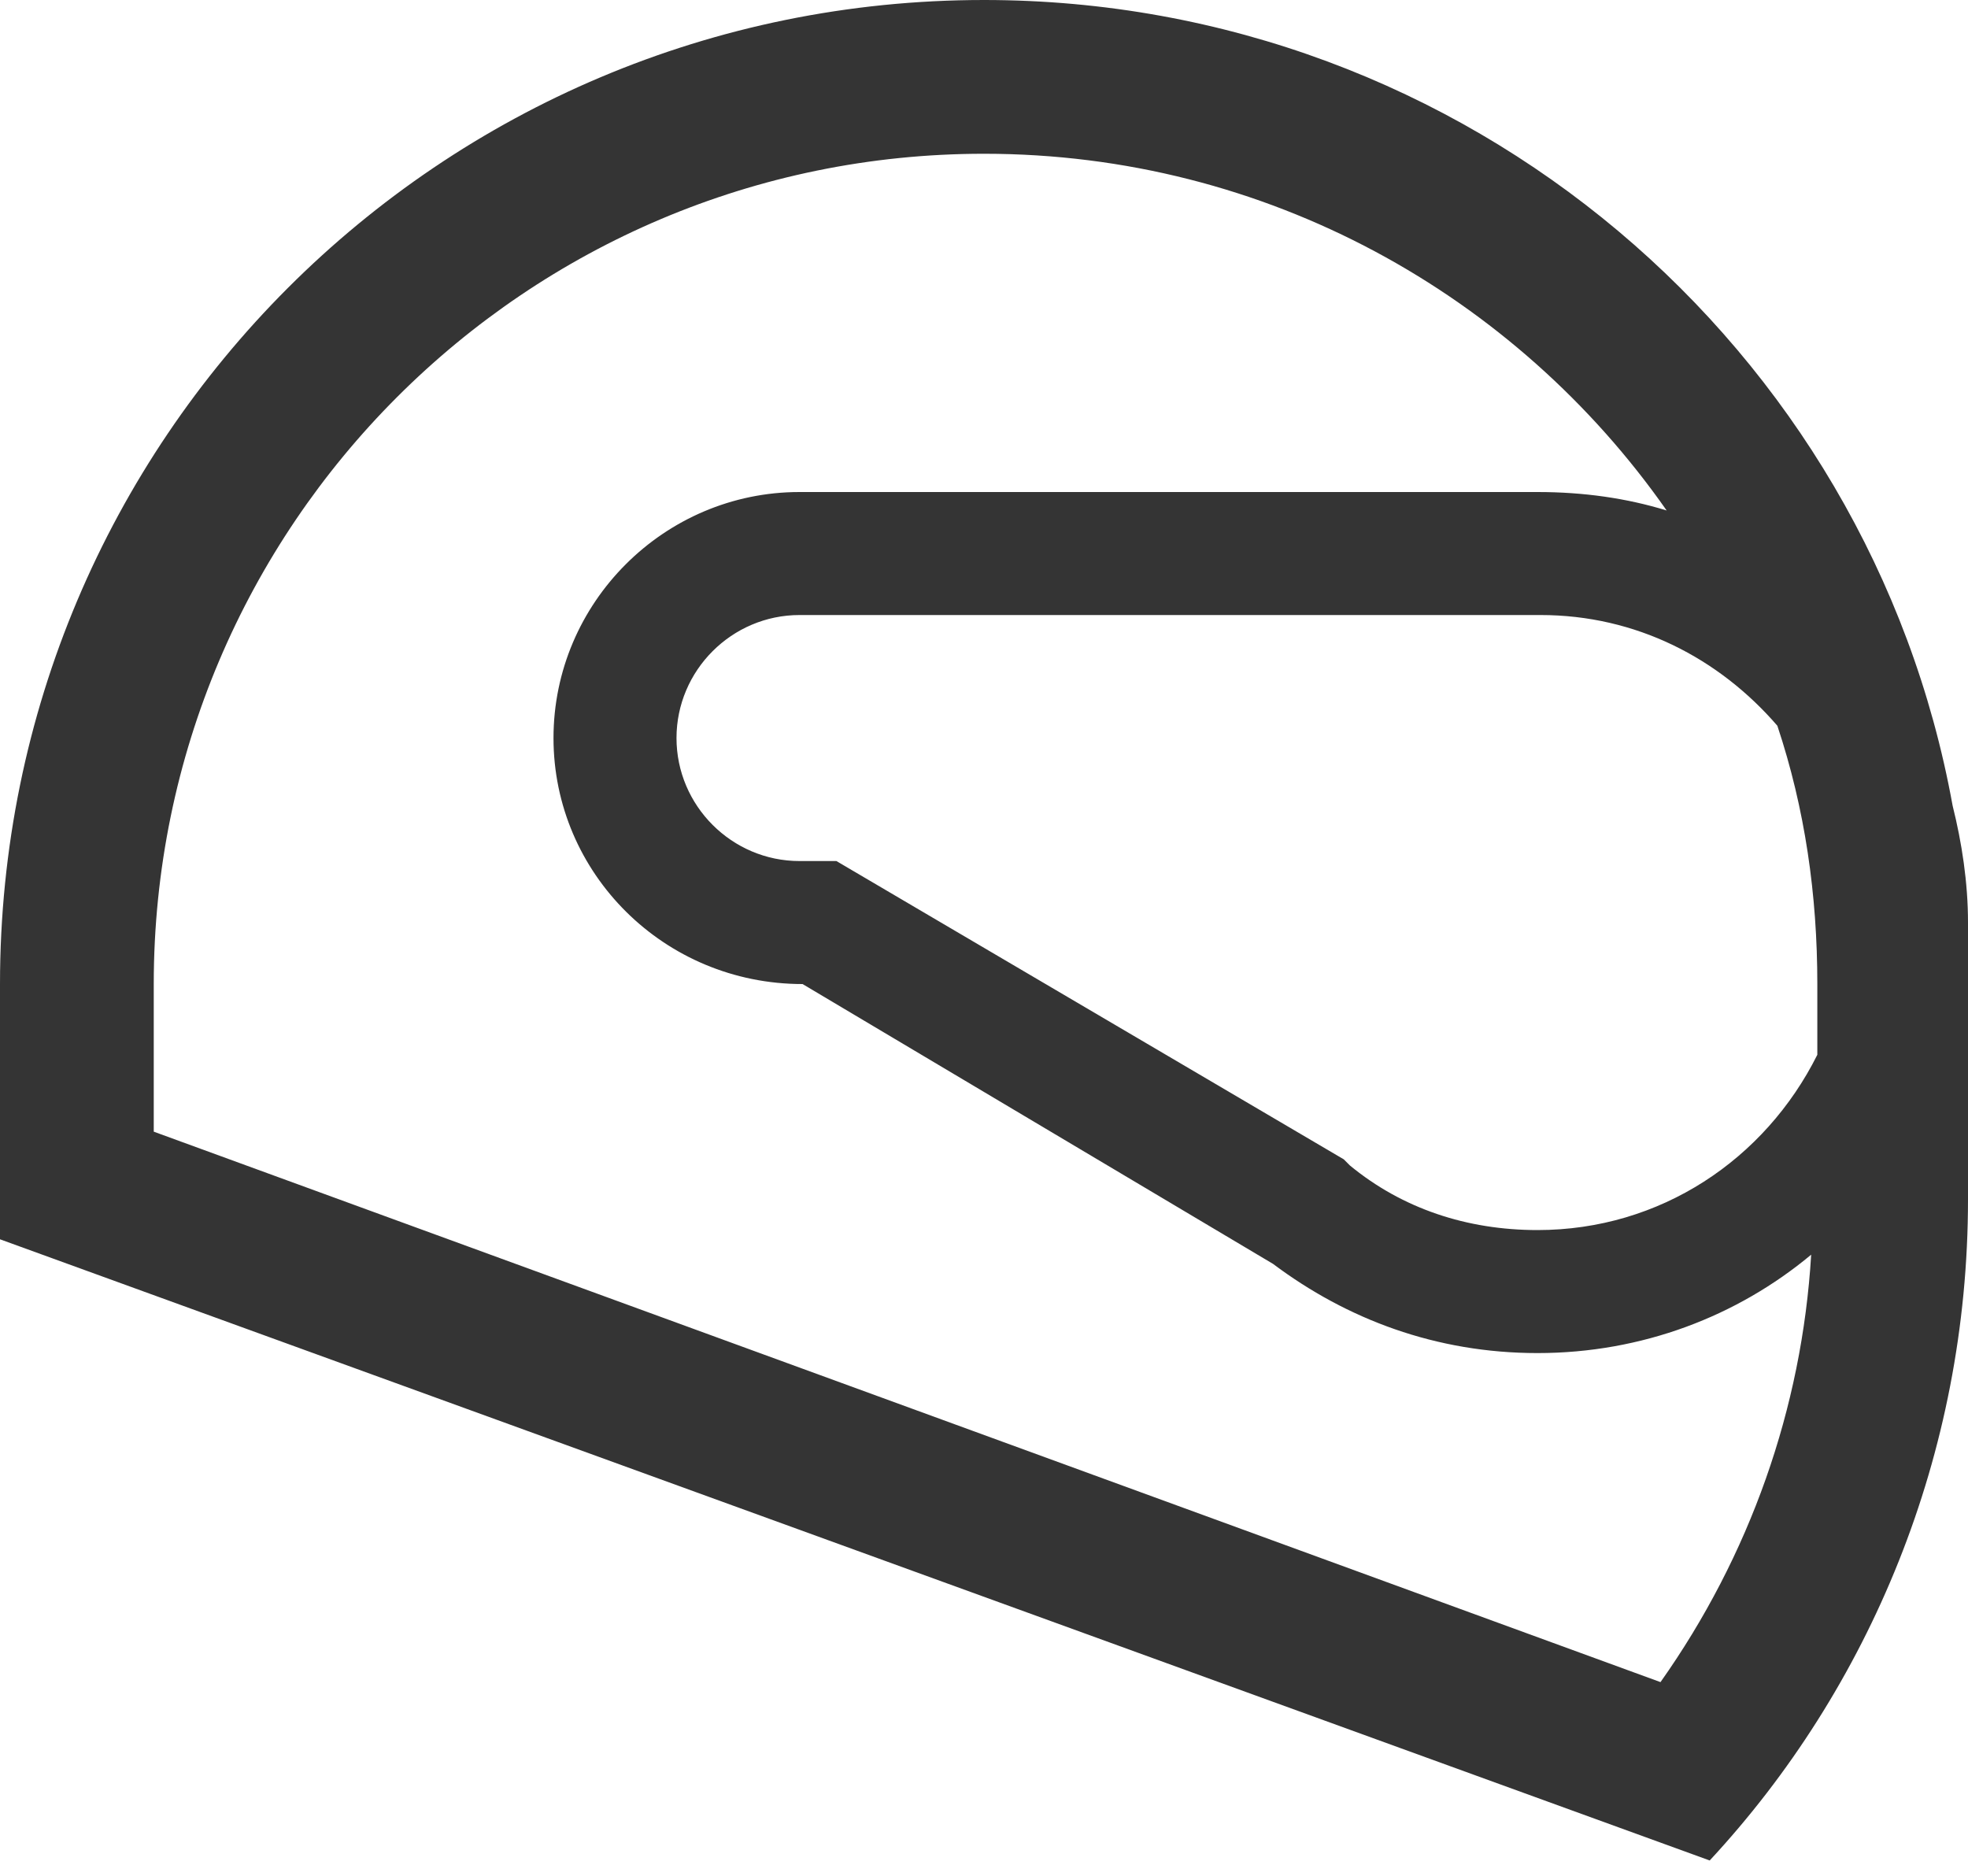 <?xml version="1.0" encoding="utf-8"?>
<!-- Generator: Adobe Illustrator 21.0.0, SVG Export Plug-In . SVG Version: 6.00 Build 0)  -->
<svg version="1.1" id="Layer_1" xmlns="http://www.w3.org/2000/svg" xmlns:xlink="http://www.w3.org/1999/xlink" x="0px" y="0px"
	 viewBox="0 0 64 61" style="enable-background:new 0 0 64 61;" xml:space="preserve">
<style type="text/css">
	.st0{fill:#343434;}
</style>
<title>helmet</title>
<desc>Created with Sketch.</desc>
<path class="st0" d="M64,30c0-1.3-0.2-2.6-0.5-3.8C60.8,11.3,47.7,0,32,0C14.3,0,0,14.3,0,32v7c0,0.4,0,0.9,0,1.3l55.6,20.2
	C60.8,54.9,64,47.3,64,39v-7c0-0.4,0-0.9,0-1.3C64,30.4,64,30.2,64,30z M50,40c-2.3,0-4.4-0.7-6.1-2.1l-0.2-0.2L27.2,28
	c0,0-1.2,0-1.2,0c-2.2,0-4-1.8-4-4c0-2.2,1.8-4,4-4l4,0L49.1,20l0.2,0c0.3,0,0.5,0,0.8,0c3.1,0,5.8,1.4,7.7,3.6
	c0.9,2.7,1.3,5.5,1.3,8.4v2.3C57.4,37.7,54,40,50,40z M54,54.7L5,36.8V32C5,17.1,17.1,5,32,5c9.2,0,17.3,4.6,22.2,11.6
	C52.9,16.2,51.5,16,50,16c-0.4,0-0.7,0-1.1,0c0,0-22.9,0-22.9,0c-4.4,0-8,3.6-8,8s3.6,8,8.1,8l15.3,9.1c2.4,1.8,5.3,2.9,8.6,2.9
	c3.4,0,6.5-1.2,8.9-3.2C58.6,45.8,56.9,50.6,54,54.7z"/>
</svg>
